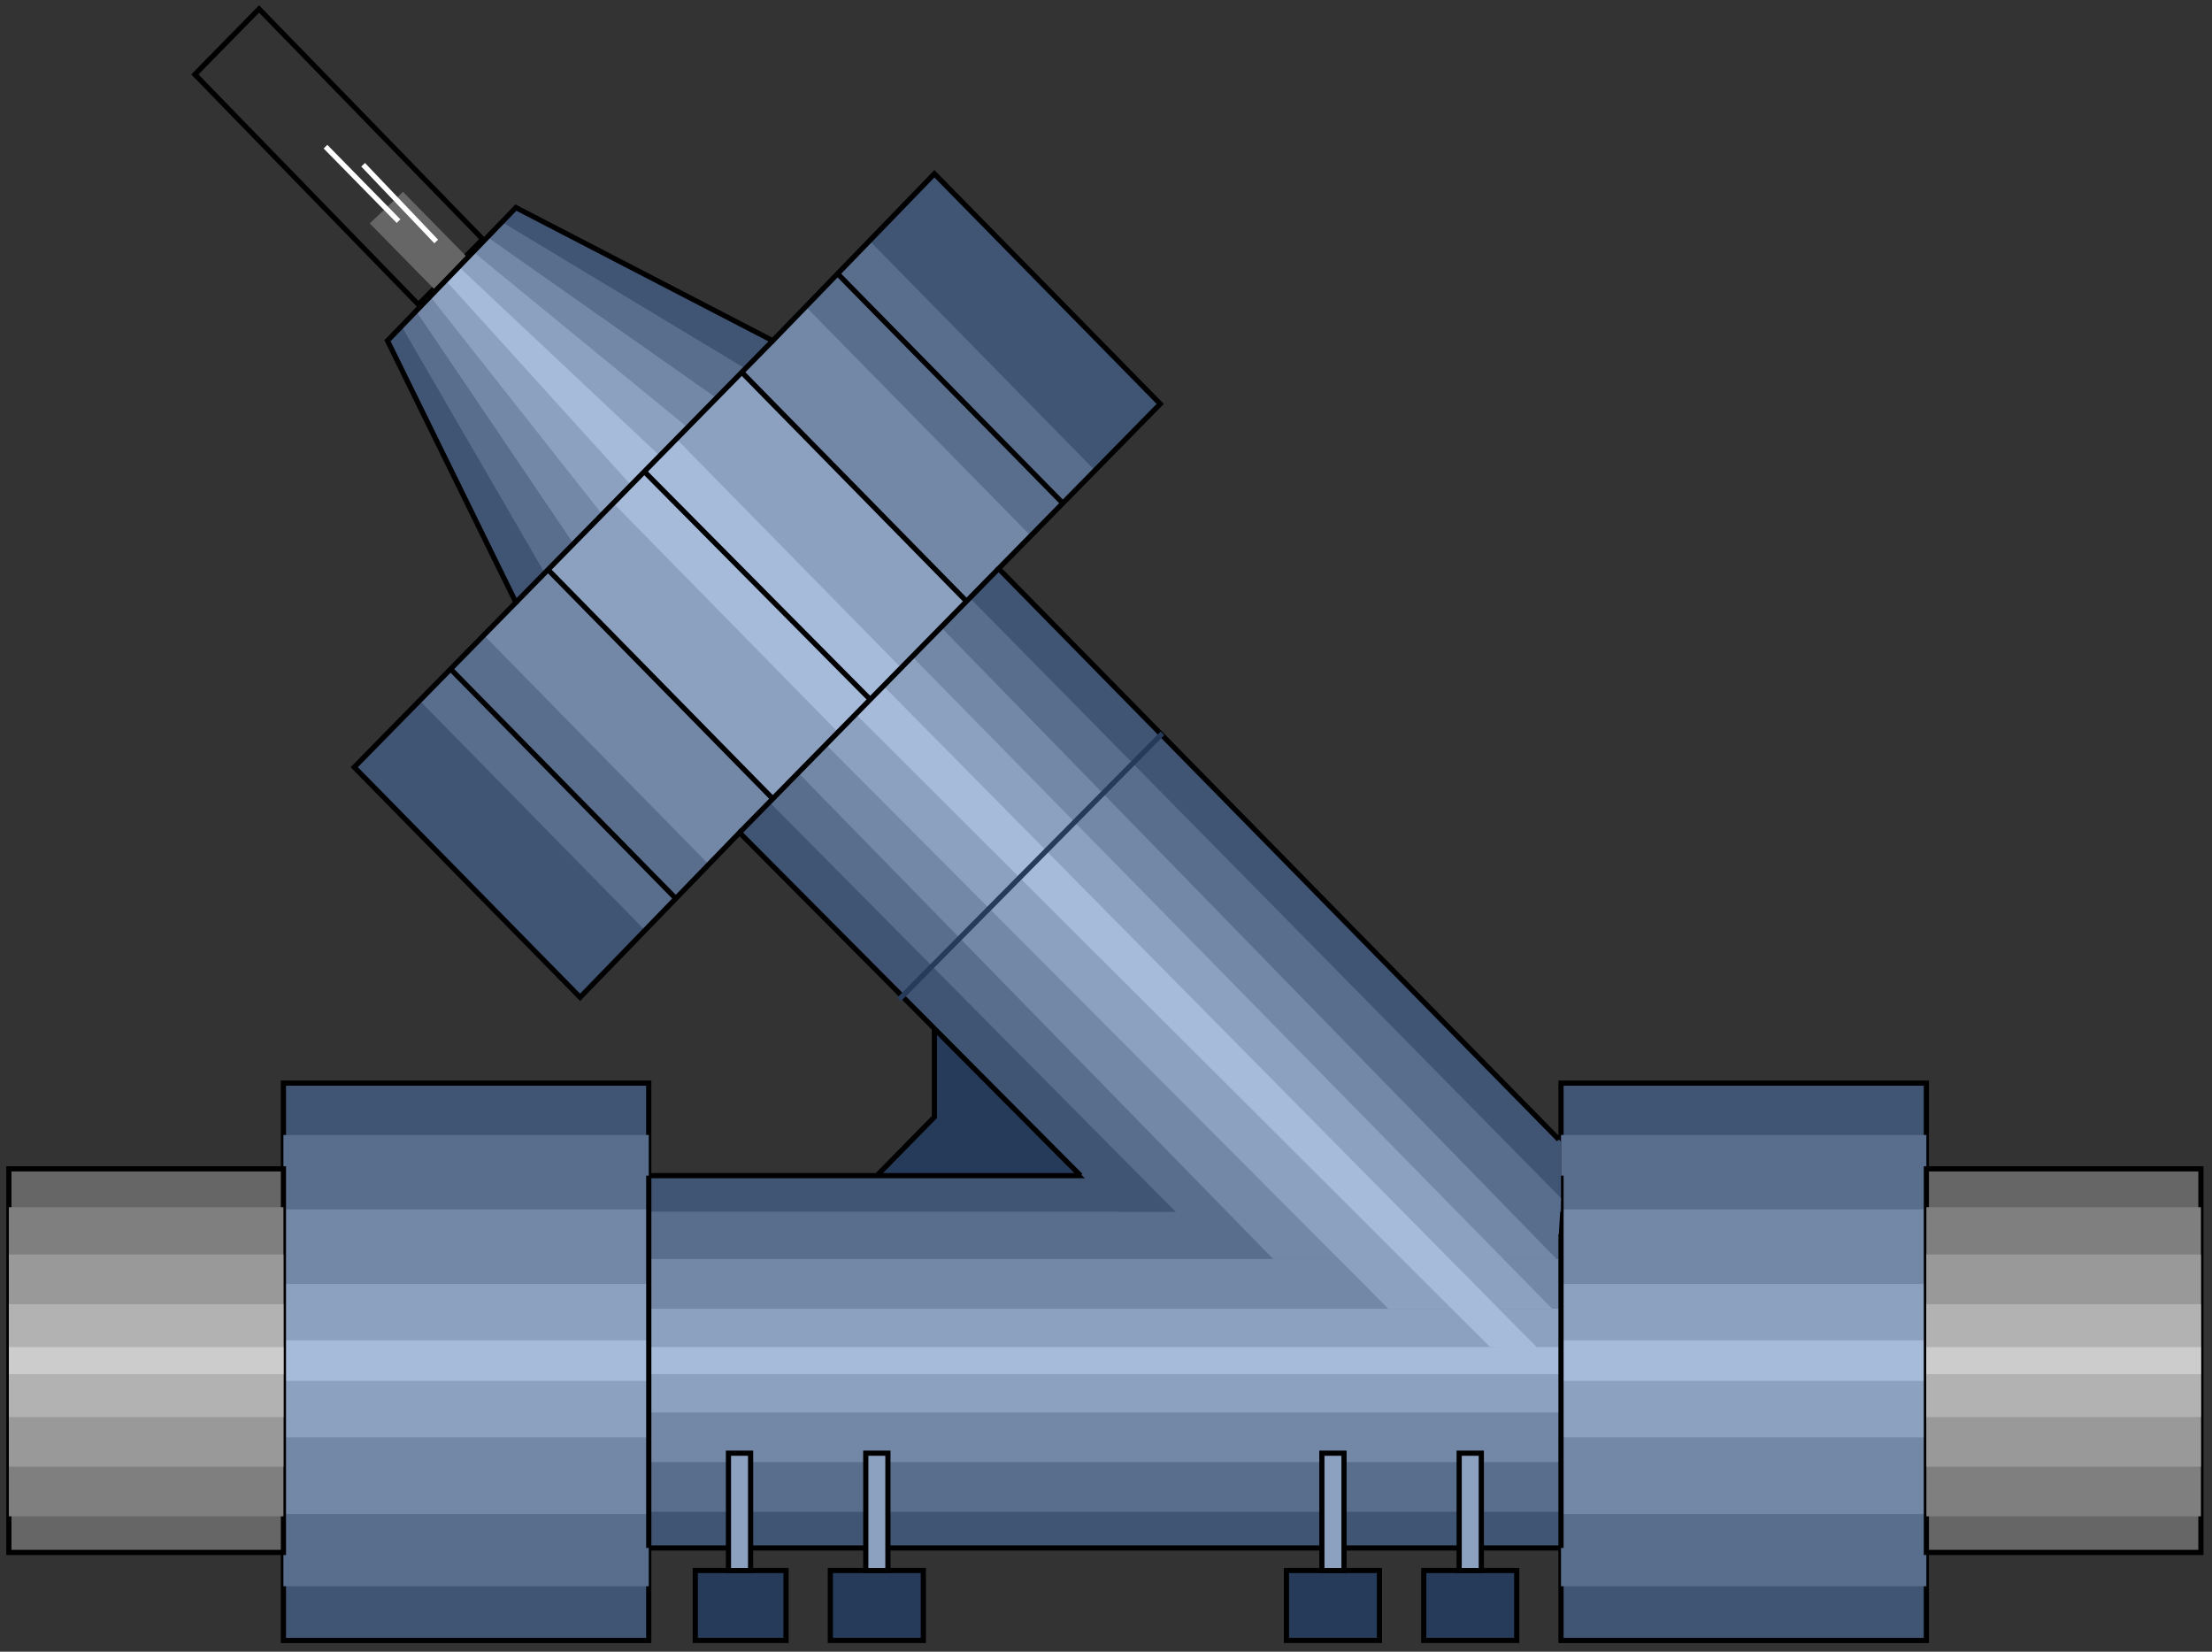 <svg width="150" height="112" viewBox="0 0 150 112" fill="none" xmlns="http://www.w3.org/2000/svg">
<rect x="0" y="0" width="150" height="112" fill="#333333" stroke="none"/>
<g clip-path="url(#clip0_2122_159797)">
<path d="M58.709 80.484L63.364 75.741V68.703L75.676 80.484H58.709Z" fill="#263A59" stroke="black" stroke-width="0.351"/>
<path d="M28.378 20.653L32.732 16.216L17.567 0.609L13.213 5.047L28.378 20.653Z" stroke="black" stroke-width="0.351"/>
<path d="M25.074 15.15L27.326 13.008L31.681 17.445L29.429 19.587L25.074 15.15Z" fill="#666666"/>
<path d="M19.219 73.445V111.238H43.993V104.964H105.855V111.238H130.63V73.445H105.855V79.719H43.993V73.445H19.219Z" fill="#405473" stroke="black" stroke-width="0.351"/>
<path d="M19.219 76.961V107.562H43.993V102.513H105.855V107.562H130.63V76.961H105.855V82.163H43.993V76.961H19.219Z" fill="#596D8C"/>
<path d="M19.219 82.008V102.664H43.993V99.144H105.855V102.664H130.63V82.008H105.855V85.374H43.993V82.008H19.219Z" fill="#7387A6"/>
<path d="M19.219 87.062V97.467H43.993V95.784H105.855V97.467H130.63V87.062H105.855V88.746H43.993V87.062H19.219Z" fill="#8CA0BF"/>
<path d="M19.219 90.883V93.637H43.993V93.178H105.855V93.637H130.63V90.883H105.855V91.342H43.993V90.883H19.219Z" fill="#A6BAD9"/>
<path d="M130.631 79.258H149.249V105.269H130.631V79.258Z" fill="#666666" stroke="black" stroke-width="0.351"/>
<path d="M0.602 79.258H19.22V105.269H0.602V79.258Z" fill="#666666" stroke="black" stroke-width="0.351"/>
<path d="M130.631 81.859H149.249V102.821H130.631V81.859Z" fill="#7F7F7F"/>
<path d="M0.602 81.859H19.22V102.821H0.602V81.859Z" fill="#7F7F7F"/>
<path d="M130.631 85.07H149.249V99.453H130.631V85.07Z" fill="#999999"/>
<path d="M0.602 85.07H19.22V99.453H0.602V85.07Z" fill="#999999"/>
<path d="M130.631 88.438H149.249V96.088H130.631V88.438Z" fill="#B2B2B2"/>
<path d="M0.602 88.438H19.22V96.088H0.602V88.438Z" fill="#B2B2B2"/>
<path d="M130.631 91.344H149.249V93.18H130.631V91.344Z" fill="#CCCCCC"/>
<path d="M0.602 91.344H19.22V93.18H0.602V91.344Z" fill="#CCCCCC"/>
<path d="M43.994 104.965V79.719" stroke="black" stroke-width="0.351"/>
<path d="M105.855 79.719V104.965" stroke="black" stroke-width="0.351"/>
<path d="M47.147 106.492H53.303V111.235H47.147V106.492Z" fill="#263A59" stroke="black" stroke-width="0.351"/>
<path d="M56.307 106.492H62.613V111.235H56.307V106.492Z" fill="#263A59" stroke="black" stroke-width="0.351"/>
<path d="M96.547 106.492H102.853V111.235H96.547V106.492Z" fill="#263A59" stroke="black" stroke-width="0.351"/>
<path d="M93.543 106.492H87.236V111.235H93.543V106.492Z" fill="#263A59" stroke="black" stroke-width="0.351"/>
<path d="M49.398 98.539H50.9V106.495H49.398V98.539Z" fill="#8CA0BF" stroke="black" stroke-width="0.351"/>
<path d="M58.709 98.539H60.211V106.495H58.709V98.539Z" fill="#8CA0BF" stroke="black" stroke-width="0.351"/>
<path d="M89.639 98.539H91.14V106.495H89.639V98.539Z" fill="#8CA0BF" stroke="black" stroke-width="0.351"/>
<path d="M98.949 98.539H100.451V106.495H98.949V98.539Z" fill="#8CA0BF" stroke="black" stroke-width="0.351"/>
<path d="M75.825 82.164H105.855V77.421L67.717 38.557L78.678 27.388L63.363 11.781L52.402 23.104L34.984 14.076L26.276 23.104L34.984 40.852L24.023 52.022L39.339 67.628L50.15 56.459L75.825 82.164Z" fill="#405473"/>
<path d="M81.382 83.845L105.706 83.692L105.856 81.243L65.766 40.544L74.325 31.976L59.01 16.369L50.451 24.938L33.934 14.992L27.178 22.03L36.938 38.861L28.379 47.429L43.694 63.036L52.253 54.468L81.382 83.845Z" fill="#596D8C"/>
<path d="M86.337 85.374H105.556L63.814 42.532L69.97 36.412L54.655 20.806L48.499 26.926L33.033 16.062L28.229 21.112L38.889 36.871L32.733 42.992L48.048 58.598L54.205 52.478L86.337 85.374Z" fill="#7387A6"/>
<path d="M94.144 88.744H105.255L61.862 44.525L65.465 40.853L50.15 25.247L46.546 28.919L31.982 16.984L29.129 20.044L40.841 34.886L37.087 38.558L52.402 54.165L56.006 50.493L94.144 88.744Z" fill="#8CA0BF"/>
<path d="M101.051 91.344L104.354 91.497L59.909 46.514L61.111 45.29L45.795 29.683L44.744 30.907L31.081 18.055L30.18 18.973L42.792 32.896L41.591 34.12L56.906 49.727L58.108 48.503L101.051 91.344Z" fill="#A6BAD9"/>
<path d="M105.705 77.268L67.717 38.557L78.678 27.388L63.363 11.781L52.402 23.104L34.984 14.076L26.276 23.104L34.984 40.852L24.023 52.022L39.339 67.628L50.15 56.459L73.273 79.716" stroke="black" stroke-width="0.351"/>
<path d="M30.48 45.289L45.796 60.896" stroke="black" stroke-width="0.351"/>
<path d="M37.088 38.555L52.403 54.161" stroke="black" stroke-width="0.351"/>
<path d="M43.693 31.977L59.009 47.43" stroke="black" stroke-width="0.351"/>
<path d="M50.301 25.242L65.616 40.849" stroke="black" stroke-width="0.351"/>
<path d="M56.756 18.516L72.071 34.122" stroke="black" stroke-width="0.351"/>
<path d="M34.984 40.85L52.402 23.102" stroke="black" stroke-width="0.351"/>
<path d="M67.718 38.555L50.15 56.456" stroke="black" stroke-width="0.351"/>
<path d="M29.58 16.374L24.625 11.172" stroke="white" stroke-width="0.351"/>
<path d="M27.027 14.995L22.072 9.945" stroke="white" stroke-width="0.351"/>
<path d="M60.961 67.781L78.829 49.727" stroke="#263A59" stroke-width="0.351"/>
</g>
<defs>
<clipPath id="clip0_2122_159797">
<rect width="150" height="112" fill="white"/>
</clipPath>
</defs>
</svg>

